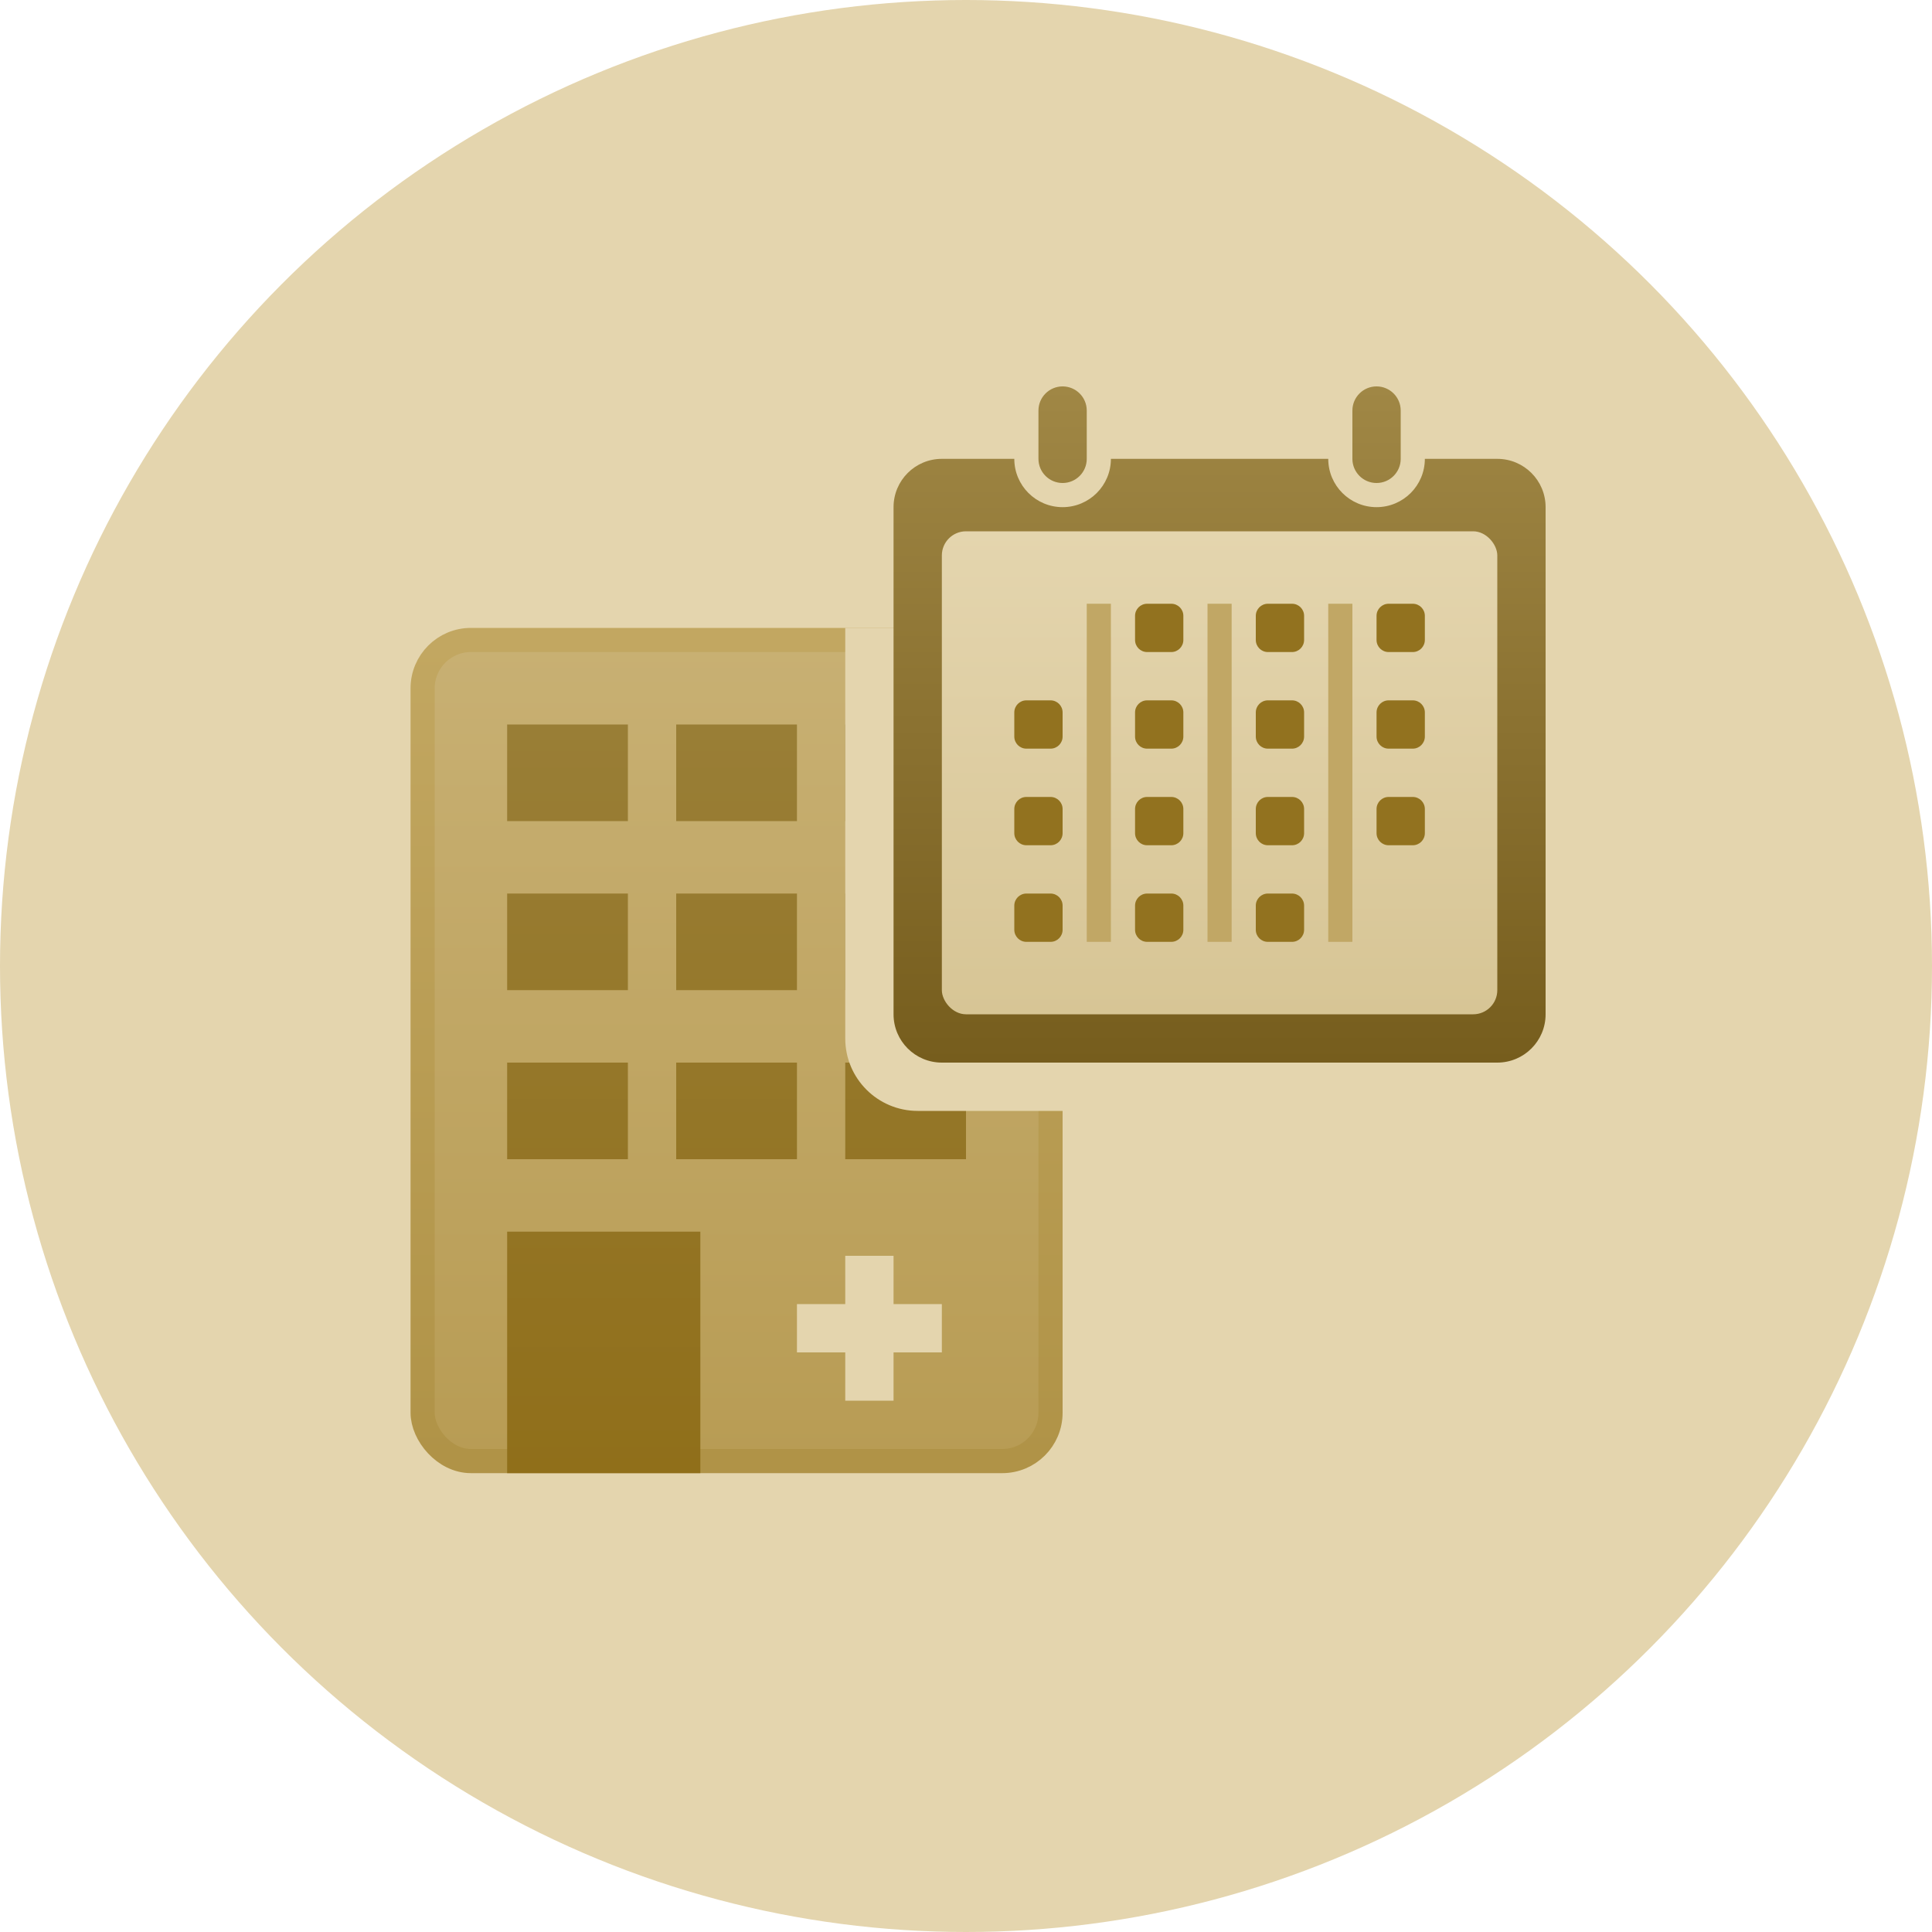 <?xml version="1.0" encoding="UTF-8"?>
<svg width="80px" height="80px" viewBox="0 0 80 80" version="1.1" xmlns="http://www.w3.org/2000/svg" xmlns:xlink="http://www.w3.org/1999/xlink">
    <title>icon-site-visit-status-overview</title>
    <defs>
        <linearGradient x1="50%" y1="0%" x2="50%" y2="100%" id="linearGradient-1">
            <stop stop-color="#C8B073" offset="0%"></stop>
            <stop stop-color="#B89C54" offset="100%"></stop>
        </linearGradient>
        <linearGradient x1="50%" y1="0%" x2="50%" y2="100%" id="linearGradient-2">
            <stop stop-color="#C2A761" offset="0%"></stop>
            <stop stop-color="#B09347" offset="100%"></stop>
        </linearGradient>
        <linearGradient x1="50%" y1="0%" x2="50%" y2="100%" id="linearGradient-3">
            <stop stop-color="#997E36" offset="0%"></stop>
            <stop stop-color="#906F1A" offset="100%"></stop>
        </linearGradient>
        <linearGradient x1="50%" y1="0%" x2="50%" y2="100%" id="linearGradient-4">
            <stop stop-color="#A08745" offset="0%"></stop>
            <stop stop-color="#765D1D" offset="100%"></stop>
        </linearGradient>
        <linearGradient x1="50%" y1="0%" x2="50%" y2="100%" id="linearGradient-5">
            <stop stop-color="#E4D5AE" offset="0%"></stop>
            <stop stop-color="#D7C595" offset="100%"></stop>
        </linearGradient>
    </defs>
    <g id="Page-1-Icons" stroke="none" stroke-width="1" fill="none" fill-rule="evenodd">
        <g id="PECOS-2.0-Icons-Overview-v28" transform="translate(-2819, -2581)">
            <g id="SITE-VISIT-OVERVIEW" transform="translate(2803, 2423)">
                <g id="icon-site-visit-status-overview" transform="translate(16, 158)">
                    <circle id="brown-80x80-oval" fill="#E4D5AE" cx="40" cy="40" r="40"></circle>
                    <g id="building" transform="translate(17, 26)">
                        <rect id="Rectangle" stroke="url(#linearGradient-2)" fill="url(#linearGradient-1)" x="0.5" y="0.5" width="26" height="34" rx="2"></rect>
                        <path d="M20,26 L20,28 L22,28 L22,30 L20,30 L20,32 L18,32 L18,30 L16,30 L16,28 L18,28 L18,26 L20,26 Z" id="cross" fill="#E4D5AE"></path>
                        <path d="M12,25 L12,35 L4,35 L4,25 L12,25 Z M9,18 L9,22 L4,22 L4,18 L9,18 Z M16,18 L16,22 L11,22 L11,18 L16,18 Z M23,18 L23,22 L18,22 L18,18 L23,18 Z M9,11 L9,15 L4,15 L4,11 L9,11 Z M16,11 L16,15 L11,15 L11,11 L16,11 Z M23,11 L23,15 L18,15 L18,11 L23,11 Z M9,4 L9,8 L4,8 L4,4 L9,4 Z M16,4 L16,8 L11,8 L11,4 L16,4 Z M23,4 L23,8 L18,8 L18,4 L23,4 Z" id="Combined-Shape" fill="url(#linearGradient-3)"></path>
                    </g>
                    <path d="M35,26 L44,26 L44,46 L38,46 C36.343,46 35,44.657 35,43 L35,26 L35,26 Z" id="Rectangle" fill="#E4D5AE"></path>
                    <g id="icon-calendar" transform="translate(37, 16)">
                        <path d="M5,3 C5,4.105 5.895,5 7,5 C8.105,5 9,4.105 9,3 L9,3 L18,3 C18,4.105 18.895,5 20,5 C21.105,5 22,4.105 22,3 L22,3 L25,3 C26.105,3 27,3.895 27,5 L27,26 C27,27.105 26.105,28 25,28 L2,28 C0.895,28 1.3527075e-16,27.105 0,26 L0,5 C-1.3527075e-16,3.895 0.895,3 2,3 Z M20,0 C20.552,-1.01453063e-16 21,0.448 21,1 L21,3 C21,3.552 20.552,4 20,4 C19.448,4 19,3.552 19,3 L19,1 C19,0.448 19.448,1.01453063e-16 20,0 Z M7,0 C7.552,-1.01453063e-16 8,0.448 8,1 L8,3 C8,3.552 7.552,4 7,4 C6.448,4 6,3.552 6,3 L6,1 C6,0.448 6.448,1.01453063e-16 7,0 Z" fill="url(#linearGradient-4)"></path>
                        <rect id="Rectangle-Copy" fill="url(#linearGradient-5)" x="2" y="6" width="23" height="20" rx="1"></rect>
                        <path d="M16.5,21 C16.776,21 17,21.224 17,21.5 L17,22.5 C17,22.776 16.776,23 16.5,23 L15.5,23 C15.224,23 15,22.776 15,22.5 L15,21.5 C15,21.224 15.224,21 15.5,21 L16.5,21 Z M11.5,21 C11.776,21 12,21.224 12,21.5 L12,22.5 C12,22.776 11.776,23 11.5,23 L10.5,23 C10.224,23 10,22.776 10,22.5 L10,21.5 C10,21.224 10.224,21 10.5,21 L11.5,21 Z M6.5,21 C6.776,21 7,21.224 7,21.5 L7,22.5 C7,22.776 6.776,23 6.5,23 L5.5,23 C5.224,23 5,22.776 5,22.5 L5,21.5 C5,21.224 5.224,21 5.5,21 L6.5,21 Z M21.5,17 C21.776,17 22,17.224 22,17.5 L22,18.5 C22,18.776 21.776,19 21.5,19 L20.5,19 C20.224,19 20,18.776 20,18.5 L20,17.5 C20,17.224 20.224,17 20.5,17 L21.5,17 Z M16.5,17 C16.776,17 17,17.224 17,17.5 L17,18.5 C17,18.776 16.776,19 16.5,19 L15.5,19 C15.224,19 15,18.776 15,18.5 L15,17.5 C15,17.224 15.224,17 15.5,17 L16.5,17 Z M11.5,17 C11.776,17 12,17.224 12,17.5 L12,18.5 C12,18.776 11.776,19 11.5,19 L10.5,19 C10.224,19 10,18.776 10,18.5 L10,17.5 C10,17.224 10.224,17 10.5,17 L11.5,17 Z M6.5,17 C6.776,17 7,17.224 7,17.5 L7,18.5 C7,18.776 6.776,19 6.5,19 L5.5,19 C5.224,19 5,18.776 5,18.5 L5,17.5 C5,17.224 5.224,17 5.5,17 L6.5,17 Z M21.5,13 C21.776,13 22,13.224 22,13.5 L22,14.5 C22,14.776 21.776,15 21.5,15 L20.5,15 C20.224,15 20,14.776 20,14.5 L20,13.5 C20,13.224 20.224,13 20.5,13 L21.5,13 Z M16.5,13 C16.776,13 17,13.224 17,13.5 L17,14.5 C17,14.776 16.776,15 16.5,15 L15.5,15 C15.224,15 15,14.776 15,14.5 L15,13.5 C15,13.224 15.224,13 15.5,13 L16.5,13 Z M11.5,13 C11.776,13 12,13.224 12,13.5 L12,14.5 C12,14.776 11.776,15 11.5,15 L10.5,15 C10.224,15 10,14.776 10,14.5 L10,13.5 C10,13.224 10.224,13 10.5,13 L11.5,13 Z M6.5,13 C6.776,13 7,13.224 7,13.5 L7,14.5 C7,14.776 6.776,15 6.5,15 L5.5,15 C5.224,15 5,14.776 5,14.5 L5,13.5 C5,13.224 5.224,13 5.5,13 L6.5,13 Z M21.5,9 C21.776,9 22,9.224 22,9.5 L22,10.5 C22,10.776 21.776,11 21.5,11 L20.5,11 C20.224,11 20,10.776 20,10.5 L20,9.5 C20,9.224 20.224,9 20.5,9 L21.5,9 Z M16.5,9 C16.776,9 17,9.224 17,9.5 L17,10.5 C17,10.776 16.776,11 16.5,11 L15.5,11 C15.224,11 15,10.776 15,10.5 L15,9.5 C15,9.224 15.224,9 15.5,9 L16.5,9 Z M11.5,9 C11.776,9 12,9.224 12,9.5 L12,10.5 C12,10.776 11.776,11 11.5,11 L10.5,11 C10.224,11 10,10.776 10,10.5 L10,9.5 C10,9.224 10.224,9 10.5,9 L11.5,9 Z" id="Combined-Shape" fill="#92721F"></path>
                        <path d="M14,9 L14,23 L13,23 L13,9 L14,9 Z M9,9 L9,23 L8,23 L8,9 L9,9 Z M19,9 L19,23 L18,23 L18,9 L19,9 Z" id="Combined-Shape" fill="#C1A765"></path>
                    </g>
                </g>
            </g>
        </g>
    </g>
</svg>